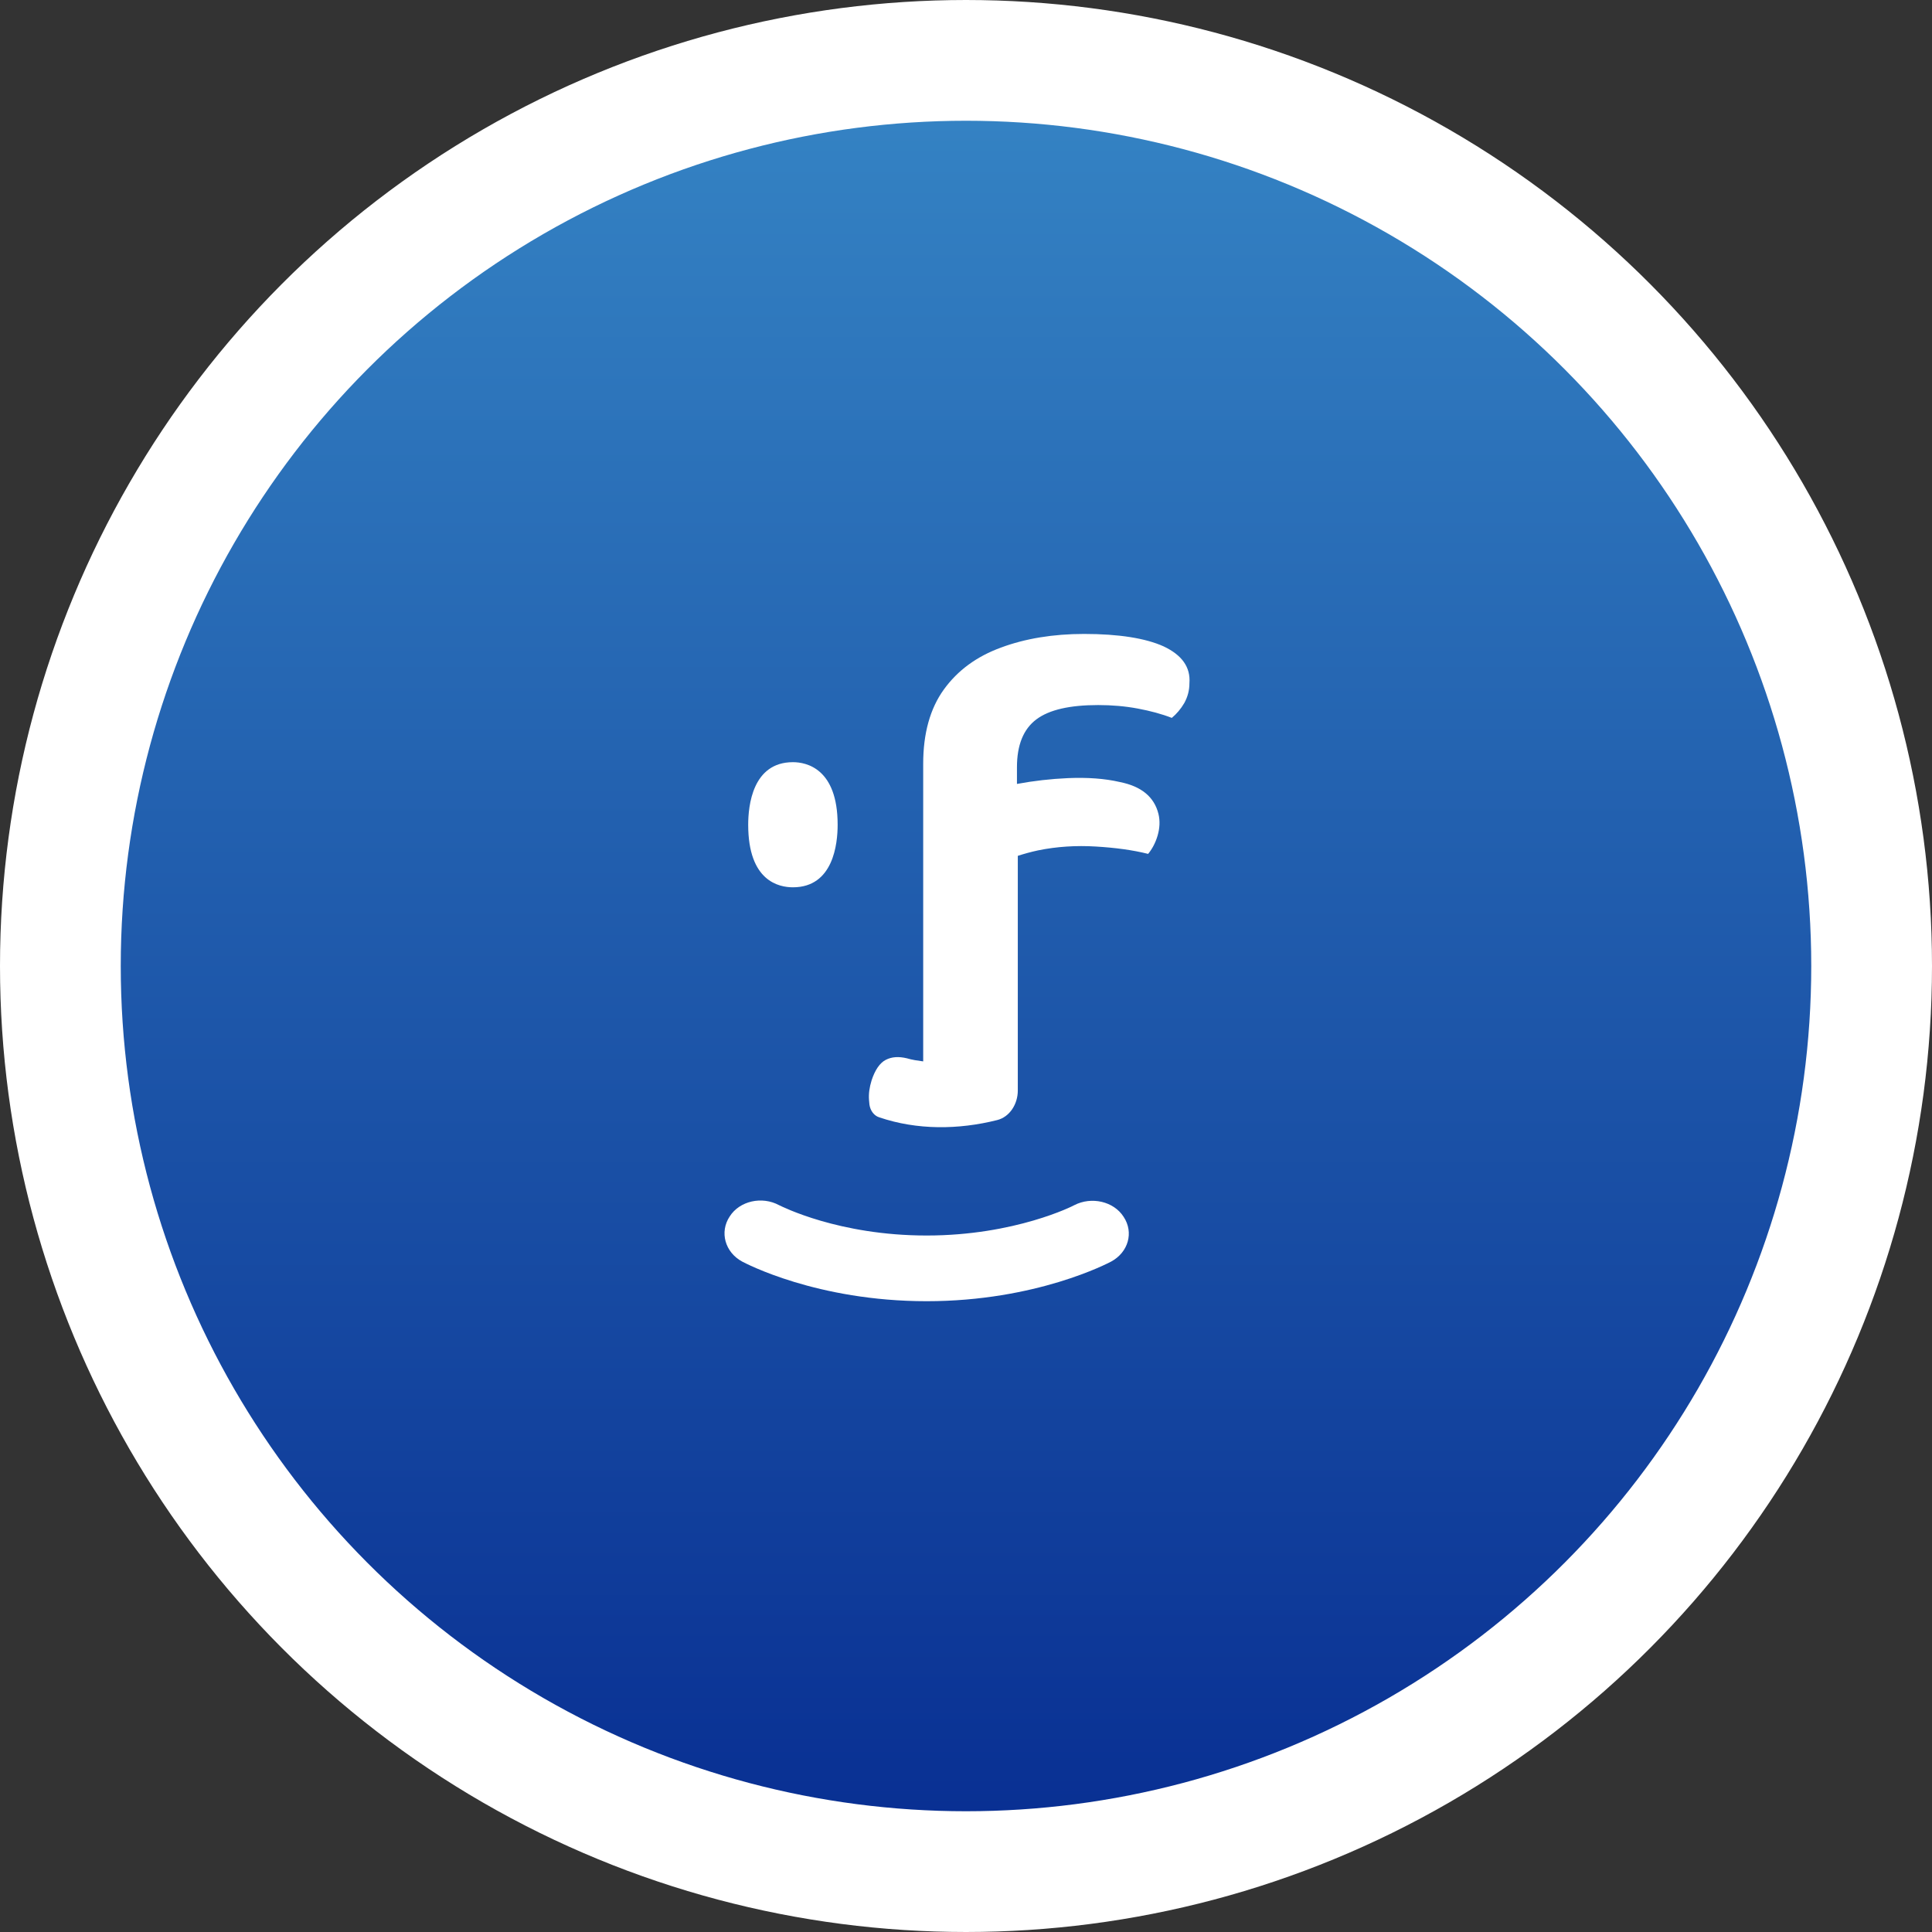 <svg width="64" height="64" viewBox="0 0 64 64" fill="none" xmlns="http://www.w3.org/2000/svg">
<rect x="0" y="0" width="64" height="64" fill="#333333" stroke="none"/>
<circle cx="32" cy="32" r="30" fill="url(#paint0_linear_58_964)" stroke="white" stroke-width="4" stroke-linecap="round" stroke-linejoin="round"/>
<path d="M26.267 29.393C27.606 29.393 27.748 27.951 27.748 27.321C27.748 25.454 26.708 25.248 26.267 25.248C24.928 25.248 24.785 26.69 24.785 27.321C24.785 29.2 25.811 29.393 26.267 29.393Z" fill="white"/>
<path d="M38.546 21.412C37.948 21.142 37.064 21 35.91 21C34.885 21 33.958 21.154 33.161 21.451C32.349 21.747 31.722 22.21 31.266 22.841C30.81 23.472 30.582 24.296 30.582 25.3V27.449V28.531V35.16C30.397 35.135 30.211 35.109 30.04 35.057C29.77 34.993 29.542 35.006 29.342 35.109C29.143 35.212 28.986 35.444 28.872 35.791C28.801 36.023 28.772 36.229 28.787 36.435C28.787 36.486 28.801 36.538 28.801 36.589C28.829 36.795 28.958 36.963 29.129 37.014C30.382 37.439 31.75 37.426 33.032 37.104C33.446 37.001 33.716 36.576 33.716 36.126V28.351C33.916 28.286 34.144 28.222 34.386 28.17C35.013 28.042 35.654 28.003 36.295 28.042C36.936 28.08 37.52 28.157 38.033 28.286C38.161 28.132 38.275 27.926 38.347 27.681C38.418 27.436 38.432 27.192 38.375 26.96C38.233 26.394 37.805 26.046 37.093 25.905C36.594 25.789 36.024 25.75 35.383 25.776C34.799 25.802 34.243 25.866 33.688 25.969V25.416C33.688 24.682 33.901 24.154 34.329 23.832C34.756 23.51 35.44 23.356 36.38 23.356C36.836 23.356 37.278 23.394 37.691 23.472C38.104 23.549 38.489 23.652 38.817 23.781C38.974 23.652 39.116 23.485 39.23 23.291C39.344 23.085 39.401 22.867 39.401 22.635C39.444 22.094 39.145 21.695 38.546 21.412Z" fill="white"/>
<path d="M35.584 39.924C35.569 39.937 33.632 40.928 30.697 40.928C27.776 40.928 25.895 39.962 25.81 39.924C25.24 39.615 24.499 39.782 24.172 40.297C23.83 40.812 24.015 41.482 24.585 41.791C24.684 41.842 27.049 43.104 30.697 43.104C34.33 43.104 36.709 41.842 36.809 41.791C37.379 41.482 37.564 40.825 37.222 40.31C36.895 39.795 36.154 39.628 35.584 39.924Z" fill="white"/>
<defs>
<linearGradient id="paint0_linear_58_964" x1="4" y1="4" x2="4" y2="60" gradientUnits="userSpaceOnUse">
<stop stop-color="#3482C3"/>
<stop offset="1" stop-color="#093093"/>
</linearGradient>
</defs>
</svg>
